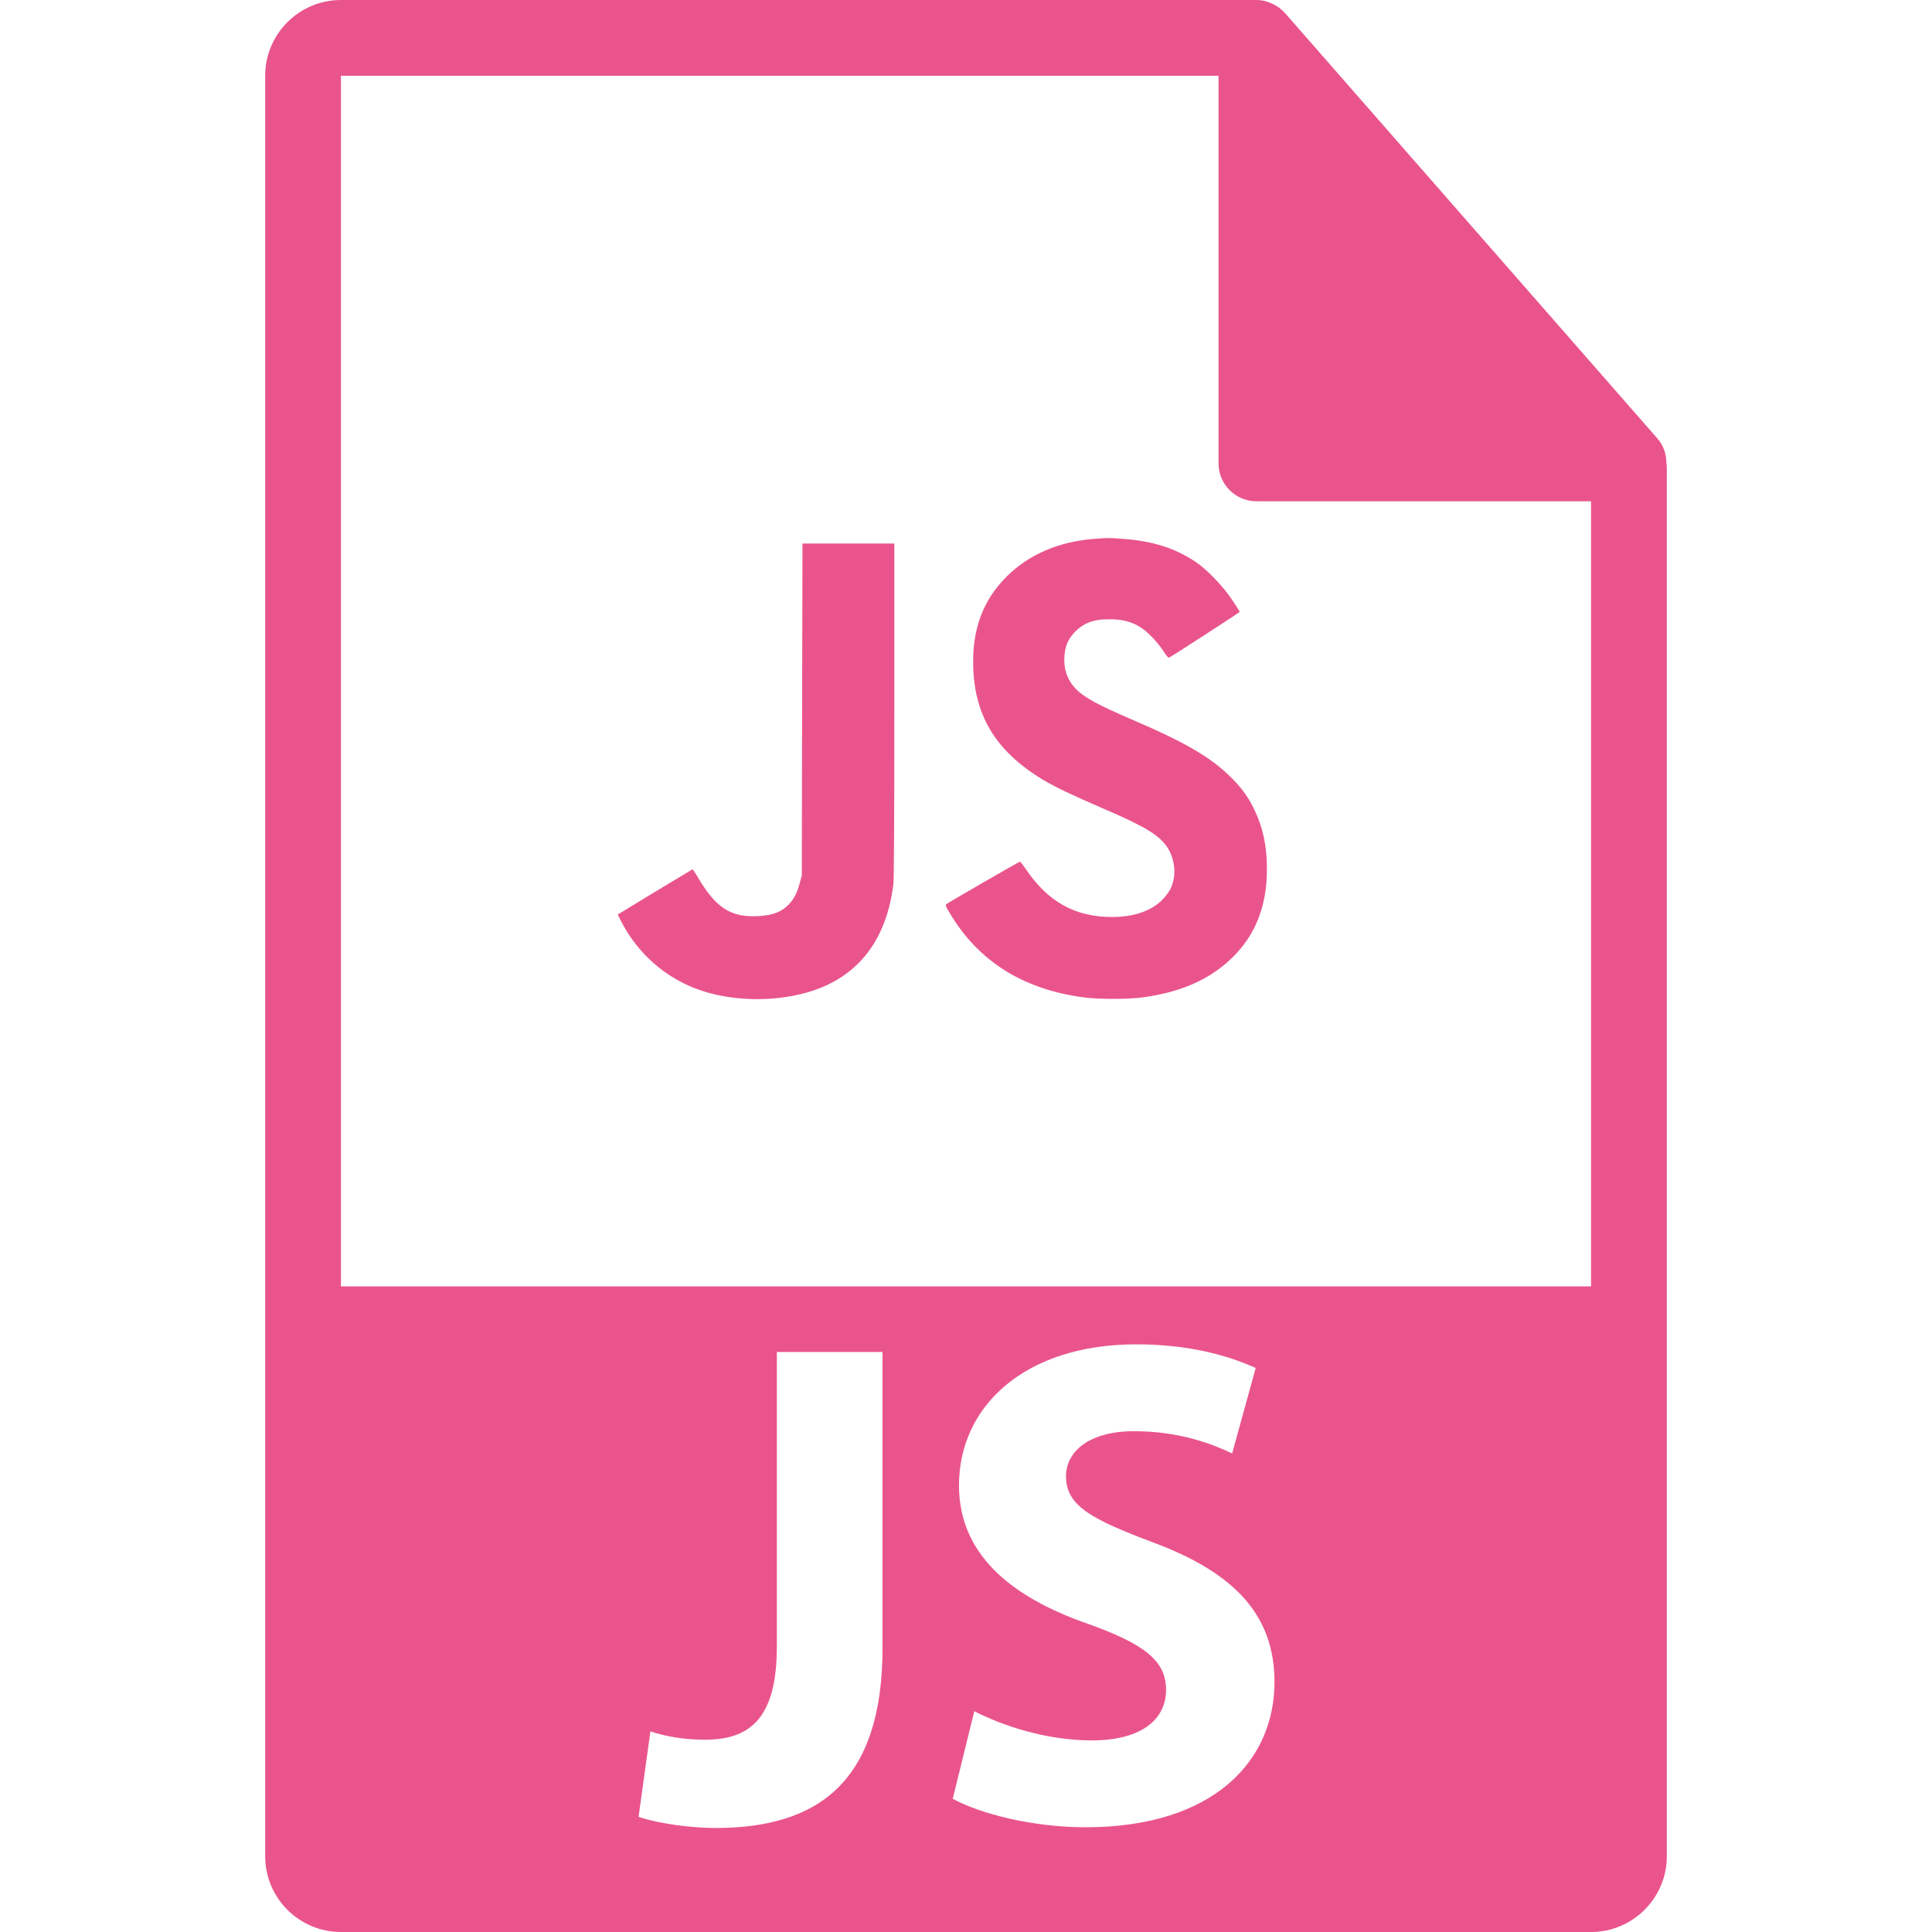 <?xml version="1.0"?>
<svg xmlns="http://www.w3.org/2000/svg" xmlns:xlink="http://www.w3.org/1999/xlink" version="1.1" id="Capa_1" x="0px" y="0px" width="512px" height="512px" viewBox="0 0 550.801 550.801" style="enable-background:new 0 0 550.801 550.801;" xml:space="preserve" class=""><g><g>
	<path d="M475.084,131.997c-0.021-2.531-0.833-5.021-2.567-6.992L366.325,3.694c-0.032-0.034-0.063-0.045-0.085-0.076   c-0.633-0.707-1.371-1.295-2.151-1.804c-0.231-0.155-0.464-0.285-0.706-0.422c-0.676-0.366-1.393-0.675-2.131-0.896   c-0.2-0.053-0.38-0.135-0.58-0.188C359.87,0.119,359.037,0,358.193,0H97.2c-11.918,0-21.6,9.693-21.6,21.601v507.6   c0,11.907,9.682,21.601,21.6,21.601h356.4c11.907,0,21.6-9.693,21.6-21.601V133.202C475.2,132.796,475.137,132.398,475.084,131.997   z M204.051,521.143c-6.94,0-16.055-1.182-21.998-3.164l3.375-24.374c4.158,1.393,9.503,2.384,15.448,2.384   c12.68,0,20.596-5.759,20.596-26.557v-83.996h30.122v84.396h0.005C251.599,507.875,233.374,521.143,204.051,521.143z    M309.445,520.942c-15.25,0-30.29-3.966-37.823-8.121l6.138-24.965c8.124,4.166,20.606,8.321,33.489,8.321   c13.864,0,21.188-5.731,21.188-14.459c0-8.322-6.338-13.078-22.386-18.816c-22.185-7.73-36.647-20.007-36.647-39.424   c0-22.781,19.014-40.215,50.512-40.215c15.051,0,26.156,3.164,34.077,6.739l-6.719,24.363c-5.357-2.573-14.86-6.339-27.949-6.339   c-13.067,0-19.417,5.959-19.417,12.878c0,8.511,7.541,12.287,24.775,18.815c23.562,8.723,34.667,20.999,34.667,39.814   C363.34,501.926,346.096,520.942,309.445,520.942z M453.601,366.747H97.2V21.601h250.193v110.51c0,5.967,4.841,10.8,10.8,10.8   h95.407V366.747z M357.592,230.798c2.489,5.16,3.597,10.383,3.597,17.062c0,10.465-3.296,18.808-9.987,25.262   c-6.281,6.097-14.392,9.683-25.202,11.201c-4.303,0.591-12.725,0.622-17.218,0c-17.181-2.3-29.893-10.32-38.024-24.021   c-1.041-1.706-1.252-2.268-0.988-2.511c0.427-0.4,20.788-12.145,21.03-12.145c0.11,0,0.886,1.013,1.74,2.247   c6.26,9.255,14.049,13.537,24.474,13.537c6.187,0,11.153-1.685,14.308-4.872c0.943-0.934,1.982-2.326,2.383-3.154   c2.057-4.282,1.15-9.869-2.114-13.374c-2.647-2.837-6.798-5.115-17.951-9.898c-8.189-3.533-12.925-5.806-16.4-7.894   c-13.663-8.269-19.802-18.702-19.802-33.634c0-9.977,3.106-17.84,9.604-24.286c6.322-6.26,14.803-9.898,24.906-10.697   c3.828-0.298,4.366-0.298,8.433,0.026c8.295,0.614,14.581,2.618,20.466,6.528c3.186,2.117,7.815,6.927,10.378,10.779   c1.213,1.819,2.199,3.37,2.199,3.48c0,0.185-19.454,12.762-20.14,13.06c-0.221,0.073-0.833-0.644-1.666-1.957   c-0.723-1.149-2.272-3.045-3.48-4.221c-3.396-3.43-6.739-4.764-11.907-4.764c-4.546-0.032-7.488,1.118-10.025,3.878   c-1.767,1.901-2.567,3.85-2.758,6.74c-0.211,3.639,0.78,6.555,3.101,9.044c2.437,2.592,6.134,4.627,17.149,9.358   c14.576,6.265,21.885,10.597,27.527,16.318C354.175,224.889,355.884,227.259,357.592,230.798z M241.861,154.958h13.112v47.429   c0,31.462-0.108,48.179-0.271,49.673c-1.846,14.792-8.822,24.743-20.73,29.563c-9.924,3.986-23.461,4.313-34.003,0.802   c-9.975-3.322-18.27-10.539-23.058-20.092l-0.804-1.604l10.568-6.423c5.804-3.499,10.647-6.413,10.75-6.468   c0.087-0.032,0.783,1.015,1.556,2.302c4.786,8.189,8.904,11.101,15.783,11.074c4.817-0.026,7.702-0.968,9.954-3.214   c1.603-1.604,2.516-3.341,3.288-6.257l0.588-2.22l0.082-47.297l0.108-47.268H241.861z" data-original="#000000" class="active-path" data-old_color="#000000" fill="#EA548D"/>
</g></g> </svg>
